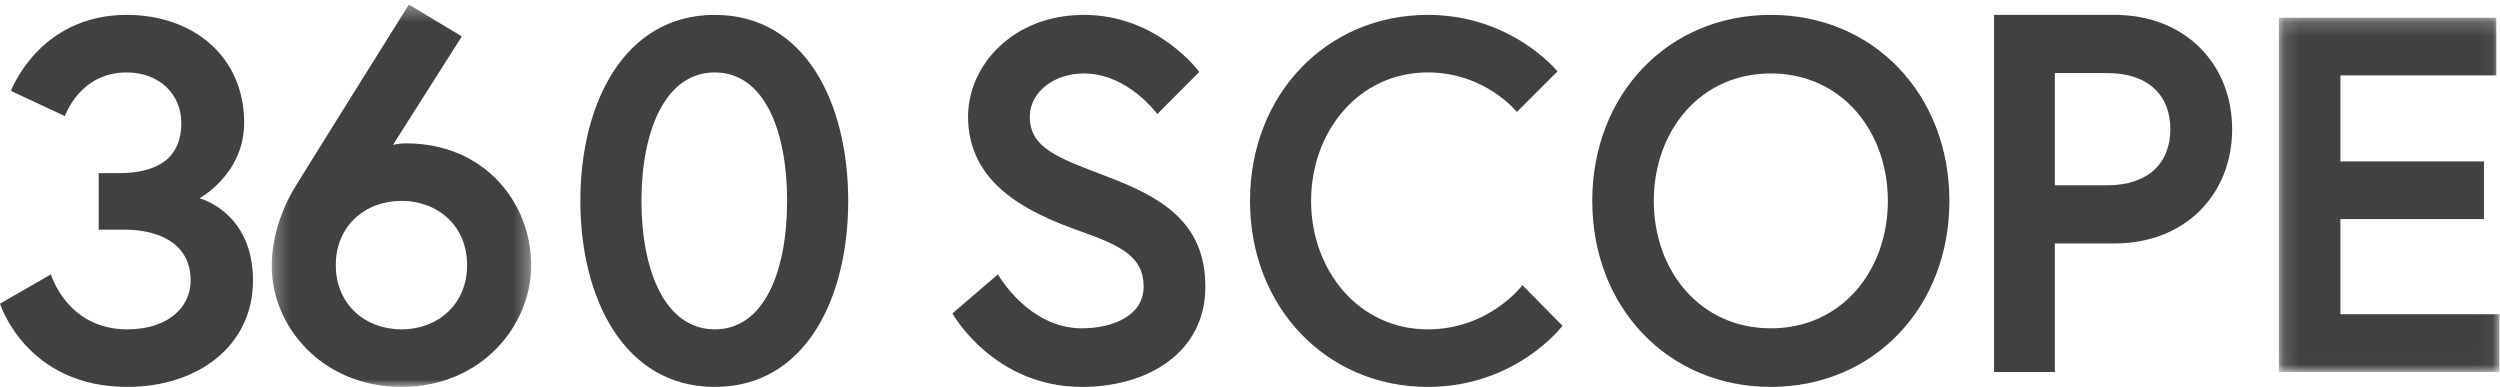 <svg xmlns="http://www.w3.org/2000/svg" xmlns:xlink="http://www.w3.org/1999/xlink" width="168" height="26" viewBox="0 0 168 26">
    <defs>
        <path id="a" d="M.26.307h17.436V26H.26z"/>
        <path id="c" d="M.14.19h14.819v23.802H.139z"/>
    </defs>
    <g fill="none" fill-rule="evenodd">
        <path fill="#414141" d="M8.518 4.867c-3.177 0-4.154 2.936-4.154 2.936L.733 6.11S2.618 1 8.518 1c4.468 0 7.889 2.797 7.889 7.251 0 3.453-3.003 5.076-3.003 5.076S17 14.225 17 18.852C17 23.238 13.3 26 8.553 26 1.746 26 0 20.406 0 20.406l3.421-1.968s1.083 3.695 5.132 3.695c2.653 0 4.258-1.416 4.258-3.28 0-2.556-2.234-3.42-4.433-3.42H6.632v-3.798H7.96c2.549 0 4.224-.932 4.224-3.384 0-1.933-1.5-3.384-3.665-3.384"/>
        <g transform="translate(18)">
            <mask id="b" fill="#fff">
                <use xlink:href="#a"/>
            </mask>
            <path fill="#414141" d="M4.565 17.815c0 2.625 1.957 4.317 4.413 4.317 2.455 0 4.412-1.692 4.412-4.317 0-2.624-1.957-4.316-4.412-4.316-2.456 0-4.413 1.692-4.413 4.316zm3.843-8.081s.463-.103.854-.103c5.374 0 8.434 4.075 8.434 8.184 0 4.11-3.38 8.185-8.718 8.185S.26 21.925.26 17.884c0-2.072.747-3.868 1.387-5.007.392-.69 7.829-12.57 7.829-12.57l3.558 2.14-4.626 7.287z" mask="url(#b)"/>
        </g>
        <path fill="#414141" d="M52.894 13.5c0-4.73-1.54-8.633-4.86-8.633-3.319 0-4.928 3.902-4.928 8.633 0 4.73 1.61 8.632 4.929 8.632s4.859-3.901 4.859-8.632m4.106 0c0 6.56-2.874 12.5-8.965 12.5C41.943 26 39 20.06 39 13.5S41.943 1 48.035 1C54.125 1 57 6.94 57 13.5M72.5 15.502c-3.502-1.243-7.446-3.176-7.446-7.665C65.054 4.418 68.046 1 72.84 1c4.964 0 7.752 3.833 7.752 3.833L77.77 7.664s-1.972-2.728-4.93-2.728c-2.04 0-3.638 1.278-3.638 2.9 0 2.107 1.87 2.763 5.134 4.006C77.974 13.224 81 14.881 81 19.266 81 23.652 77.192 26 72.704 26 66.754 26 64 21.062 64 21.062l3.06-2.624s2.04 3.625 5.644 3.625c2.04 0 4.148-.829 4.148-2.797 0-2.037-1.53-2.762-4.352-3.764M102.307 19.163L105 21.89S101.904 26 95.947 26C89.149 26 84 20.647 84 13.5 84 6.352 89.149 1 95.947 1c5.654 0 8.716 3.798 8.716 3.798l-2.726 2.728s-2.12-2.659-5.99-2.659c-4.644 0-7.842 3.971-7.842 8.633 0 4.661 3.198 8.633 7.842 8.633 4.14 0 6.36-2.97 6.36-2.97M126.864 13.5c0-4.662-3.084-8.564-7.864-8.564-4.78 0-7.865 3.902-7.865 8.564s3.085 8.563 7.865 8.563 7.864-3.901 7.864-8.563m4.136 0c0 7.148-5.085 12.5-12 12.5-6.916 0-12-5.352-12-12.5S112.084 1 119 1c6.915 0 12 5.352 12 12.5M145.847 8.68c0-2.263-1.464-3.771-4.255-3.771h-3.507v7.543h3.507c2.791 0 4.255-1.51 4.255-3.772zM134 1h8.102C146.834 1 150 4.292 150 8.68c0 4.389-3.166 7.68-7.898 7.68h-4.017V25H134V1z"/>
        <g transform="translate(153 1)">
            <mask id="d" fill="#fff">
                <use xlink:href="#c"/>
            </mask>
            <path fill="#414141" d="M4.275 9.847h9.65v3.876h-9.65v6.393H14.96v3.876H.139V.19h14.613v3.876H4.275z" mask="url(#d)"/>
        </g>
    </g>
</svg>
